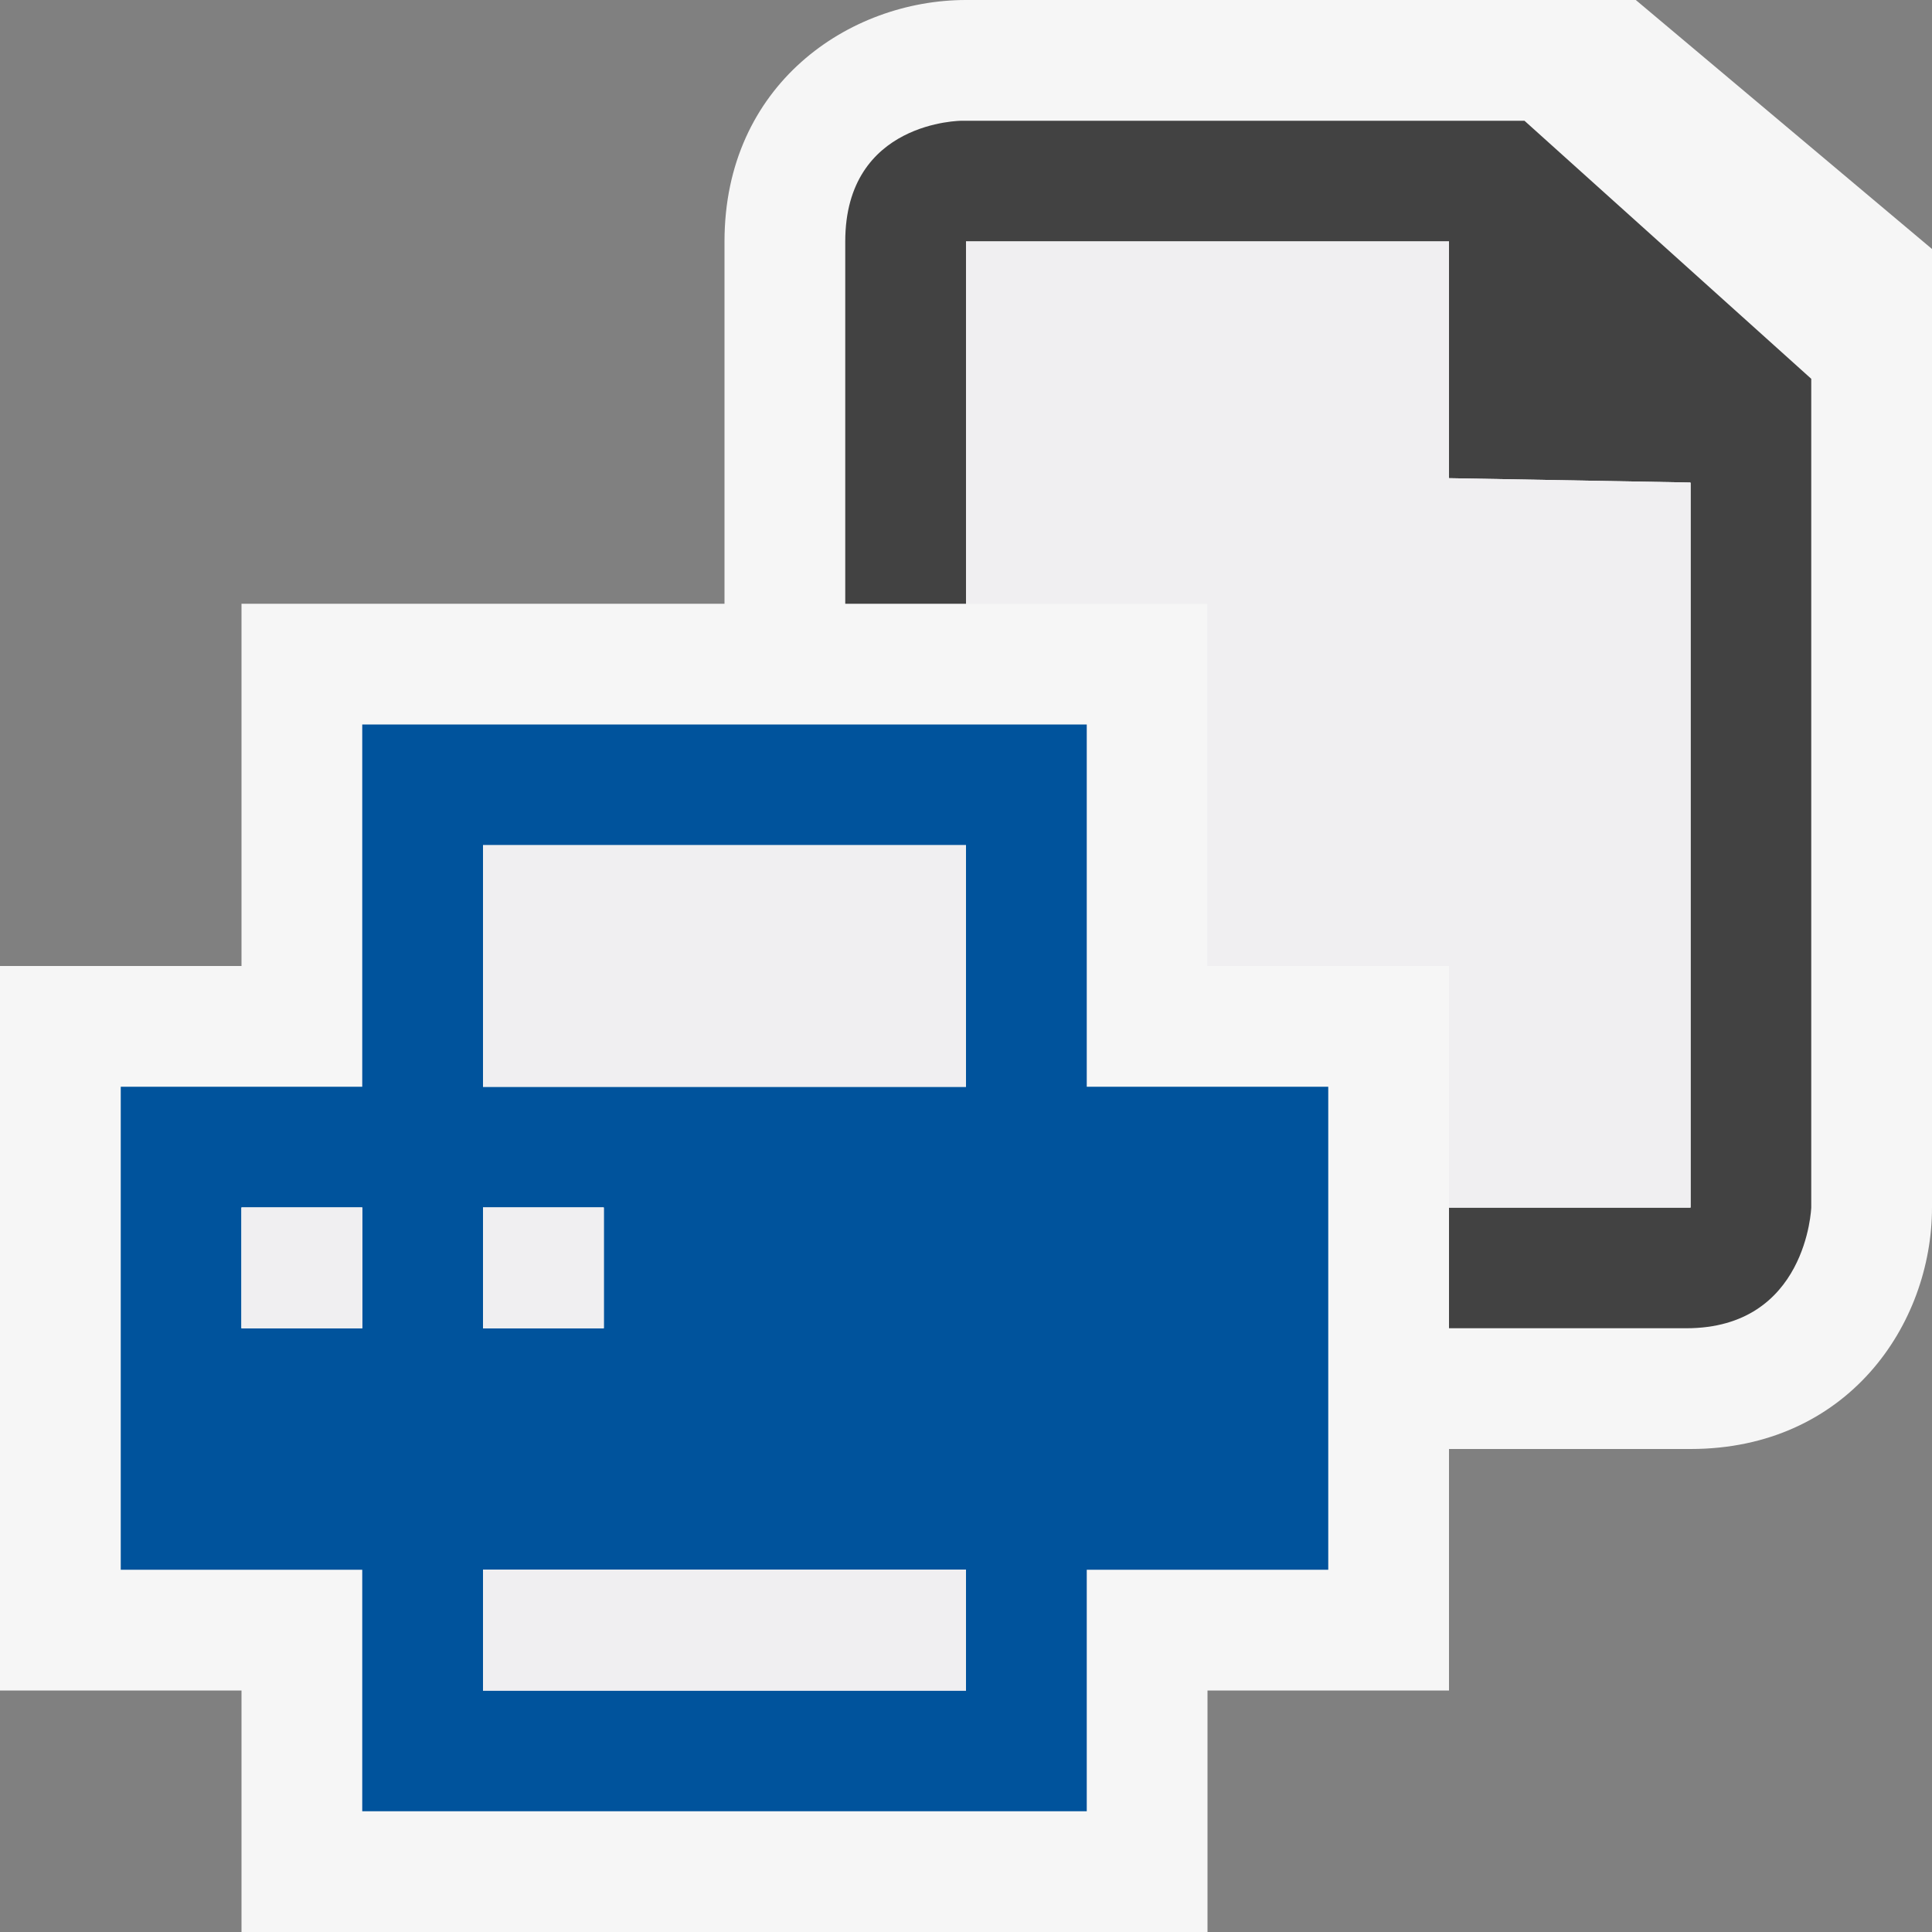 <svg xmlns="http://www.w3.org/2000/svg" viewBox="0 0 16 16"><rect x="0" y="0" width="16" height="16" fill="#808080" stroke="none"/><style>.icon-canvas-transparent{opacity:0;fill:#f6f6f6}.icon-vs-out{fill:#f6f6f6}.icon-vs-fg{fill:#f0eff1}.icon-vs-action-blue{fill:#00539c}.st0{fill:#424242}</style><path class="icon-canvas-transparent" d="M0 0h16v16H0z" id="canvas"/><path class="icon-vs-out" d="M13.547 0H8c-.969 0-2 .701-2 2v3H2v3H0v6h2v2h8v-2h2v-2h2c1.299 0 2-1.03 2-2V2.062L13.547 0z" id="outline"/><path class="st0" d="M12.625 1h-4.66S7 1 7 2v3h1V2h4v2h2v6h-2v1h1.965c1 0 1.035-1 1.035-1V3.137L12.625 1z" id="iconBg"/><path class="icon-vs-action-blue" d="M9 6H3v3H1v4h2v2h6v-2h2V9H9V6zm-6 5H2v-1h1v1zm1-1h1v1H4v-1zm4 4H4v-1h4v1zm0-5H4V7h4v2z" id="colorImportance"/><g id="iconFg"><path class="icon-vs-fg" d="M4 10h1v1H4zM2 10h1v1H2zM4 13h4v1H4zM4 7h4v2H4zM12 3.96V2H8v3h2v3h2v2h2V3.996z"/><g><path class="icon-vs-fg" d="M4 10h1v1H4zM2 10h1v1H2zM4 13h4v1H4zM4 7h4v2H4zM12 3.96V2H8v3h2v3h2v2h2V3.996z"/></g></g></svg>
